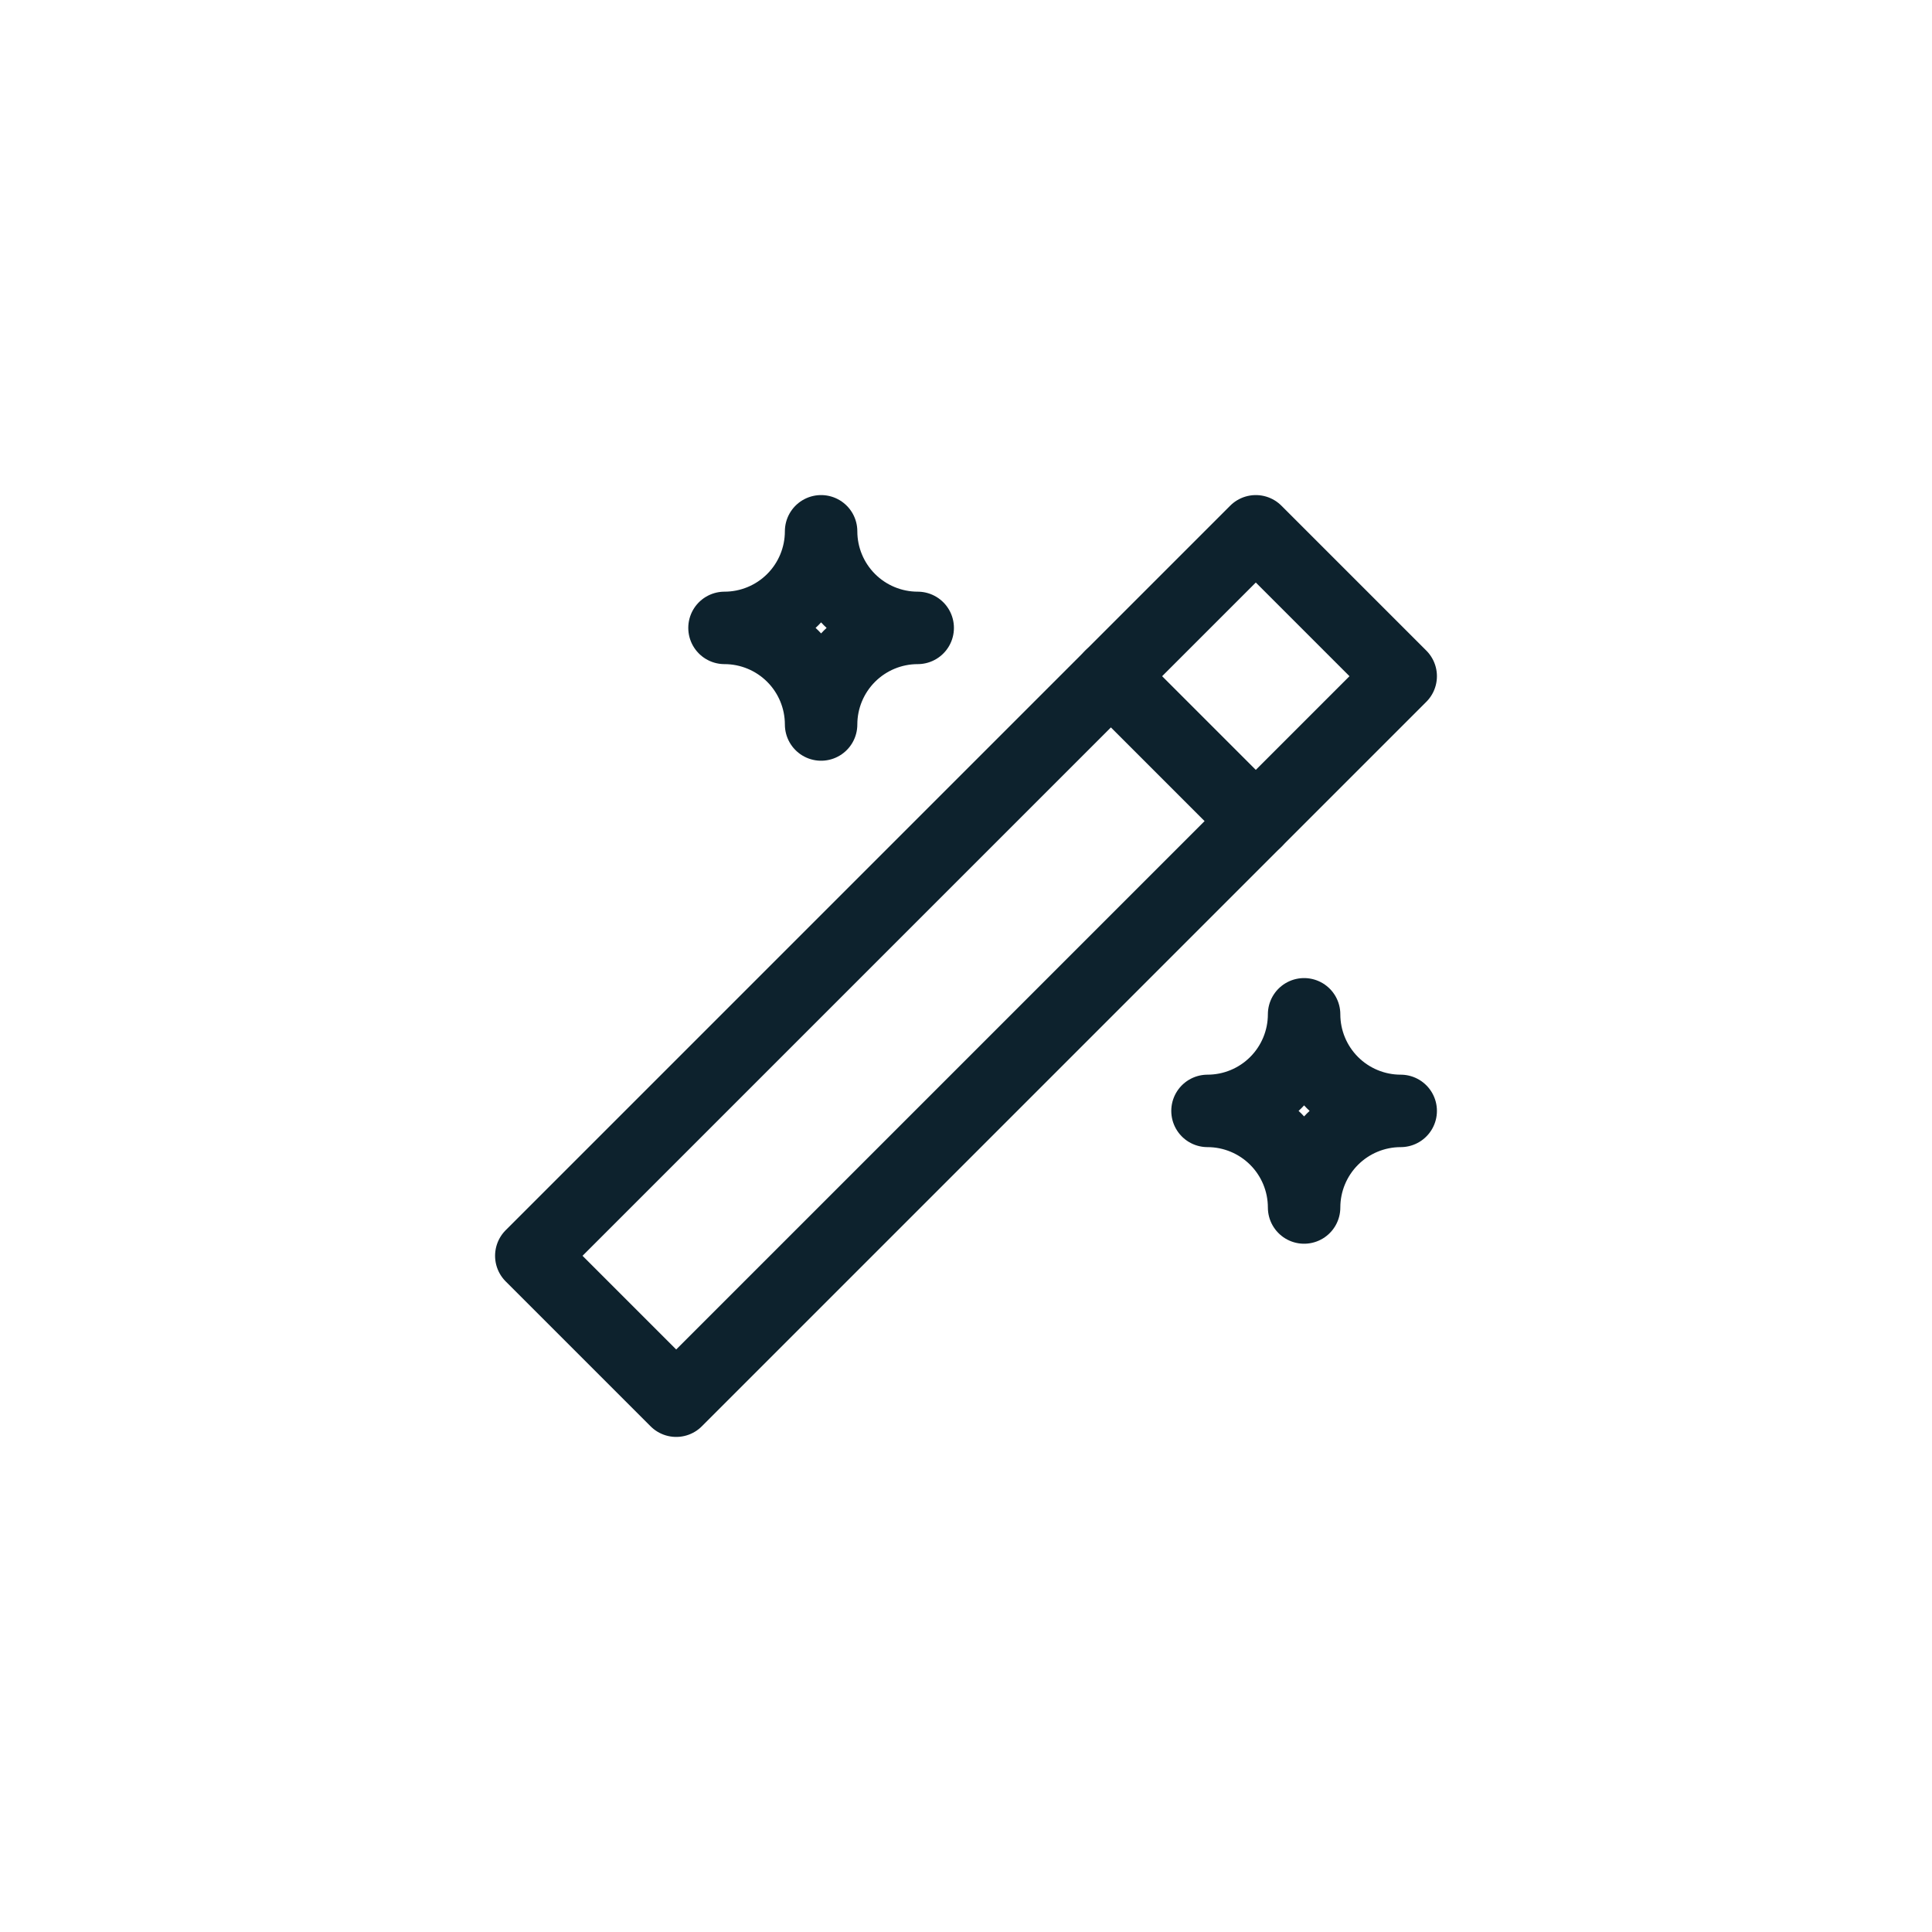 <svg width="40" height="40" viewBox="0 0 40 40" fill="none" xmlns="http://www.w3.org/2000/svg">
<g clip-path="url(#clip0_739_78572)">
<path d="M14 29L29 14L26 11L11 26L14 29Z" stroke="#0D222D" stroke-width="1.5" stroke-linecap="round" stroke-linejoin="round"/>
<path d="M23 14L26 17" stroke="#0D222D" stroke-width="1.5" stroke-linecap="round" stroke-linejoin="round"/>
<path d="M17 11C17 11.53 17.211 12.039 17.586 12.414C17.961 12.789 18.47 13 19 13C18.47 13 17.961 13.211 17.586 13.586C17.211 13.961 17 14.47 17 15C17 14.47 16.789 13.961 16.414 13.586C16.039 13.211 15.53 13 15 13C15.53 13 16.039 12.789 16.414 12.414C16.789 12.039 17 11.53 17 11Z" stroke="#0D222D" stroke-width="1.5" stroke-linecap="round" stroke-linejoin="round"/>
<path d="M27 21C27 21.53 27.211 22.039 27.586 22.414C27.961 22.789 28.47 23 29 23C28.47 23 27.961 23.211 27.586 23.586C27.211 23.961 27 24.47 27 25C27 24.47 26.789 23.961 26.414 23.586C26.039 23.211 25.53 23 25 23C25.53 23 26.039 22.789 26.414 22.414C26.789 22.039 27 21.53 27 21Z" stroke="#0D222D" stroke-width="1.5" stroke-linecap="round" stroke-linejoin="round"/>
</g>
<defs>
<clipPath id="clip0_739_78572">
<rect width="24" height="24" fill="white" transform="translate(8 8)"/>
</clipPath>
</defs>
</svg>
